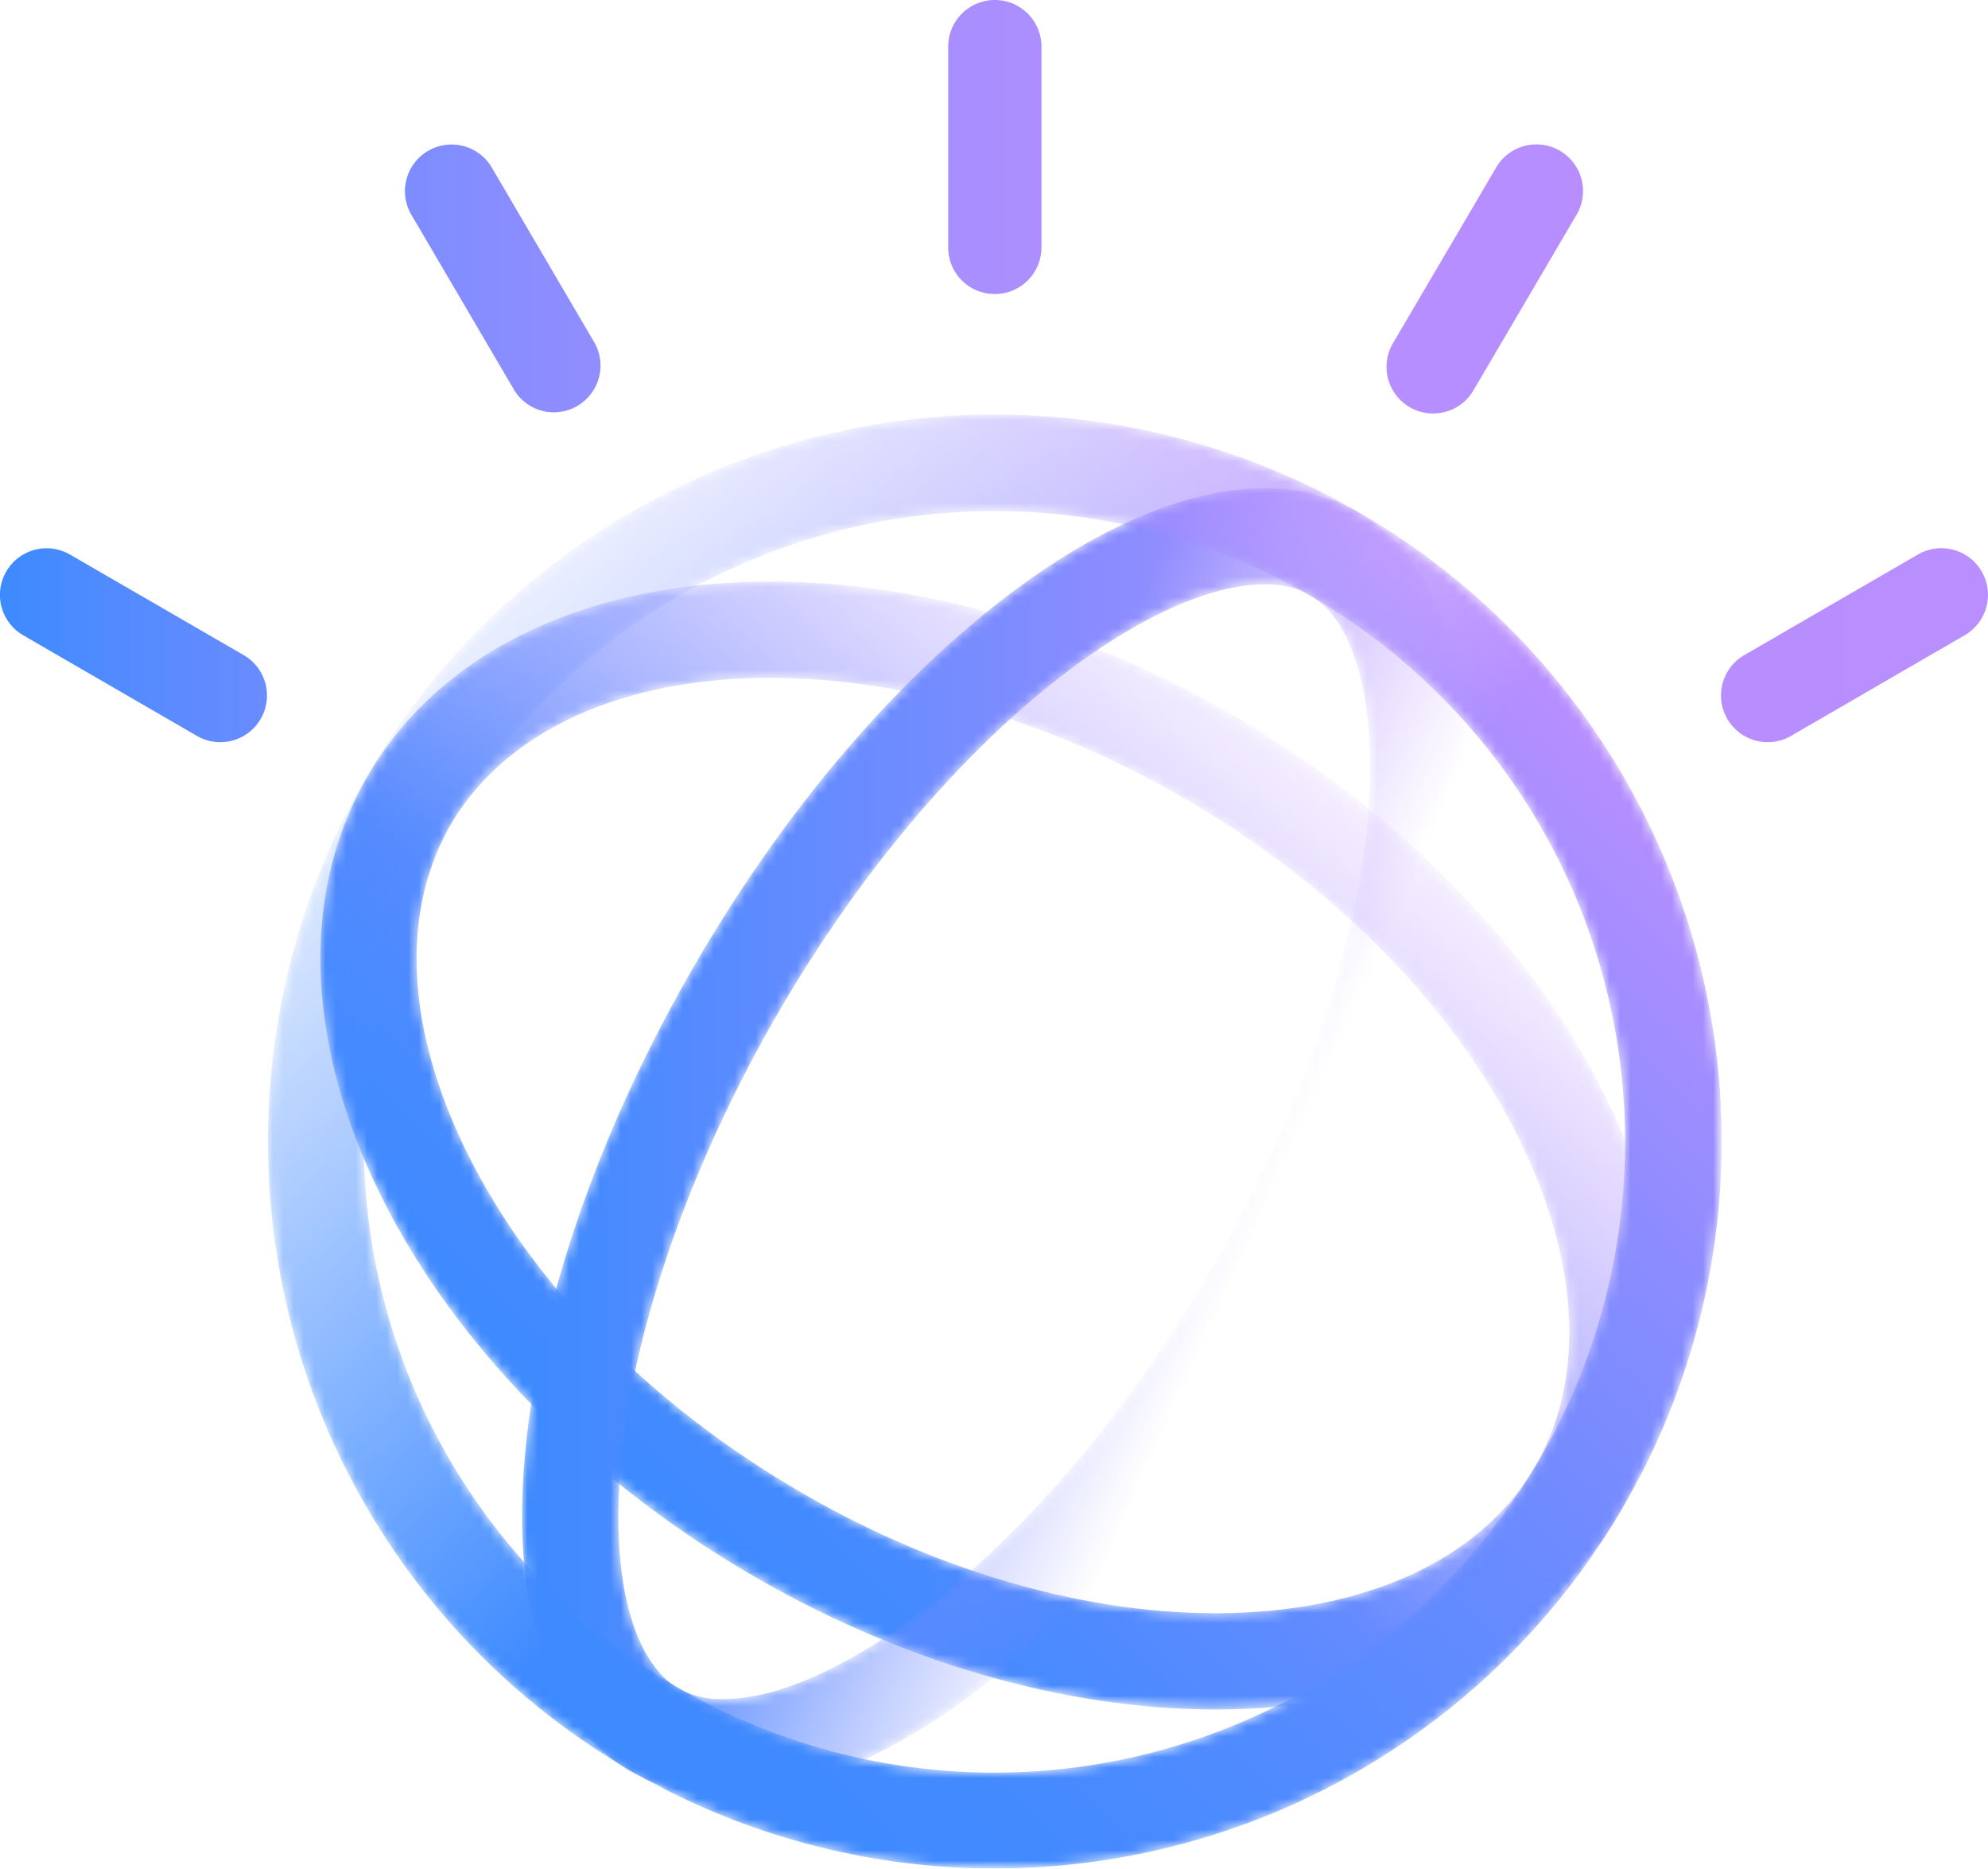 <svg xmlns="http://www.w3.org/2000/svg" xmlns:xlink="http://www.w3.org/1999/xlink" viewBox="0 0 191.84 180.3"><defs><linearGradient id="a" x1="132.37" y1="64.99" x2="87.58" y2="120.79" gradientUnits="userSpaceOnUse"><stop offset="0" stop-opacity="0"/><stop offset="1"/></linearGradient><linearGradient id="c" x1="120.13" y1="121.02" x2="88.07" y2="106.62" xlink:href="#a"/><linearGradient id="d" x1="38.55" y1="51.56" x2="99.38" y2="113.65" xlink:href="#a"/><linearGradient id="f" x1="61.06" y1="145.28" x2="130.58" y2="75.77" gradientUnits="userSpaceOnUse"><stop offset="0" stop-color="#3d8aff"/><stop offset=".14" stop-color="#468aff"/><stop offset=".38" stop-color="#5f8bff"/><stop offset=".68" stop-color="#878cff"/><stop offset="1" stop-color="#b98eff"/></linearGradient><linearGradient id="h" x1="50.4" y1="110.17" x2="141.52" y2="110.17" gradientUnits="userSpaceOnUse"><stop offset="0" stop-color="#3d8aff"/><stop offset="1" stop-color="#b98eff"/></linearGradient><linearGradient id="j" x1="46.37" y1="159.76" x2="145.55" y2="60.57" gradientUnits="userSpaceOnUse"><stop offset="0" stop-color="#3d8aff"/><stop offset=".16" stop-color="#428aff"/><stop offset=".34" stop-color="#518bff"/><stop offset=".55" stop-color="#698bff"/><stop offset=".76" stop-color="#8a8cff"/><stop offset=".98" stop-color="#b58eff"/><stop offset="1" stop-color="#b98eff"/></linearGradient><linearGradient id="k" y1="35.81" x2="191.84" y2="35.81" gradientUnits="userSpaceOnUse"><stop offset="0" stop-color="#3d8aff"/><stop offset=".06" stop-color="#528bff"/><stop offset=".16" stop-color="#728cff"/><stop offset=".27" stop-color="#8c8dff"/><stop offset=".4" stop-color="#a08dff"/><stop offset=".54" stop-color="#ae8eff"/><stop offset=".71" stop-color="#b78eff"/><stop offset="1" stop-color="#b98eff"/></linearGradient><mask id="e" x="30.92" y="56.11" width="129.8" height="108.83" maskUnits="userSpaceOnUse"><path d="M74.33 65.4c13.28 0 27.9 4.38 41.16 12.34 14.48 8.68 25.73 20.54 31.69 33.38 5.4 11.62 5.67 22.52.78 30.68-5.28 8.8-16.45 13.85-30.65 13.85-13.28 0-27.9-4.38-41.16-12.34-14.48-8.68-25.73-20.53-31.69-33.37-5.4-11.63-5.68-22.53-.78-30.69C49 70.45 60.13 65.4 74.33 65.4m0-9.29c-16.93 0-31.33 6.21-38.61 18.36-13.51 22.53 2.46 56.9 35.65 76.81 15.27 9.16 31.52 13.66 45.94 13.66 16.92 0 31.32-6.2 38.61-18.36 13.5-22.51-2.46-56.89-35.65-76.81C105 60.61 88.74 56.11 74.33 56.11z" filter="url(#b)" fill="url(#a)"/></mask><mask id="g" x="50.4" y="47.11" width="91.12" height="126.1" maskUnits="userSpaceOnUse"><path d="M122 56.39a8.47 8.47 0 014.37 1c4.37 2.52 6.49 10.34 5.67 20.91-1 13.1-6.51 29.12-15.07 44-15.62 27-35.92 41.63-47.1 41.63a8.58 8.58 0 01-4.38-1c-4.34-2.56-6.49-10.38-5.64-20.93 1-13.1 6.51-29.12 15.08-44C90.54 71 110.85 56.39 122 56.39m0-9.28c-16.38 0-39 18.33-55.12 46.27-19.38 33.56-22.07 68.28-6 77.55a17.8 17.8 0 009 2.29c16.38 0 39-18.33 55.13-46.27 19.37-33.56 22.06-68.28 6-77.55a17.75 17.75 0 00-9-2.29z" fill="url(#c)" filter="url(#b)"/></mask><mask id="i" x="25.83" y="40.03" width="140.27" height="140.27" maskUnits="userSpaceOnUse"><path d="M96 49.31a60.86 60.86 0 11-60.9 60.86A60.93 60.93 0 0196 49.31M96 40a70.14 70.14 0 1070.14 70.14A70.13 70.13 0 0096 40z" fill="url(#d)" filter="url(#b)"/></mask><filter id="b" filterUnits="userSpaceOnUse" color-interpolation-filters="sRGB"><feColorMatrix values="-1 0 0 0 1 0 -1 0 0 1 0 0 -1 0 1 0 0 0 1 0"/></filter></defs><g data-name="Layer 2"><g data-name="Layer 1"><g mask="url(#e)"><path d="M74.33 65.4c13.28 0 27.9 4.38 41.16 12.34 14.48 8.68 25.73 20.54 31.69 33.38 5.4 11.62 5.67 22.52.78 30.68-5.28 8.8-16.45 13.85-30.65 13.85-13.28 0-27.9-4.38-41.16-12.34-14.48-8.68-25.73-20.53-31.69-33.37-5.4-11.63-5.68-22.53-.78-30.69C49 70.45 60.13 65.4 74.33 65.4m0-9.29c-16.93 0-31.33 6.21-38.61 18.36-13.51 22.53 2.46 56.9 35.65 76.81 15.27 9.16 31.52 13.66 45.94 13.66 16.92 0 31.32-6.2 38.61-18.36 13.5-22.51-2.46-56.89-35.65-76.81C105 60.61 88.74 56.11 74.33 56.11z" fill="url(#f)"/></g><g mask="url(#g)"><path d="M122 56.39a8.47 8.47 0 014.37 1c4.37 2.52 6.49 10.34 5.67 20.91-1 13.1-6.51 29.12-15.07 44-15.62 27-35.92 41.63-47.1 41.63a8.58 8.58 0 01-4.38-1c-4.34-2.56-6.49-10.38-5.64-20.93 1-13.1 6.51-29.12 15.08-44C90.54 71 110.85 56.39 122 56.39m0-9.28c-16.38 0-39 18.33-55.12 46.27-19.38 33.56-22.07 68.28-6 77.55a17.8 17.8 0 009 2.29c16.38 0 39-18.33 55.13-46.27 19.37-33.56 22.06-68.28 6-77.55a17.75 17.75 0 00-9-2.29z" fill="url(#h)"/></g><g mask="url(#i)"><path d="M96 49.31a60.86 60.86 0 11-60.9 60.86A60.93 60.93 0 0196 49.31M96 40a70.14 70.14 0 1070.14 70.14A70.13 70.13 0 0096 40z" fill="url(#j)"/></g><path d="M96 28.37a4.49 4.49 0 01-4.5-4.5V4.5a4.5 4.5 0 019 0v19.37a4.5 4.5 0 01-4.5 4.5zm46.26 9.17l9.81-16.71a4.5 4.5 0 10-7.76-4.55L134.49 33a4.5 4.5 0 107.76 4.55zm-86.53 1.61a4.5 4.5 0 001.6-6.15l-9.8-16.71a4.5 4.5 0 10-7.76 4.55l9.8 16.71a4.49 4.49 0 006.16 1.61zM172.84 71l16.75-9.71a4.5 4.5 0 10-4.51-7.79l-16.76 9.71a4.5 4.5 0 104.52 7.79zM4.51 52.9a4.5 4.5 0 00-2.26 8.4L19 71a4.5 4.5 0 104.52-7.79l-16.76-9.7a4.51 4.51 0 00-2.25-.61z" fill="url(#k)"/></g></g></svg>